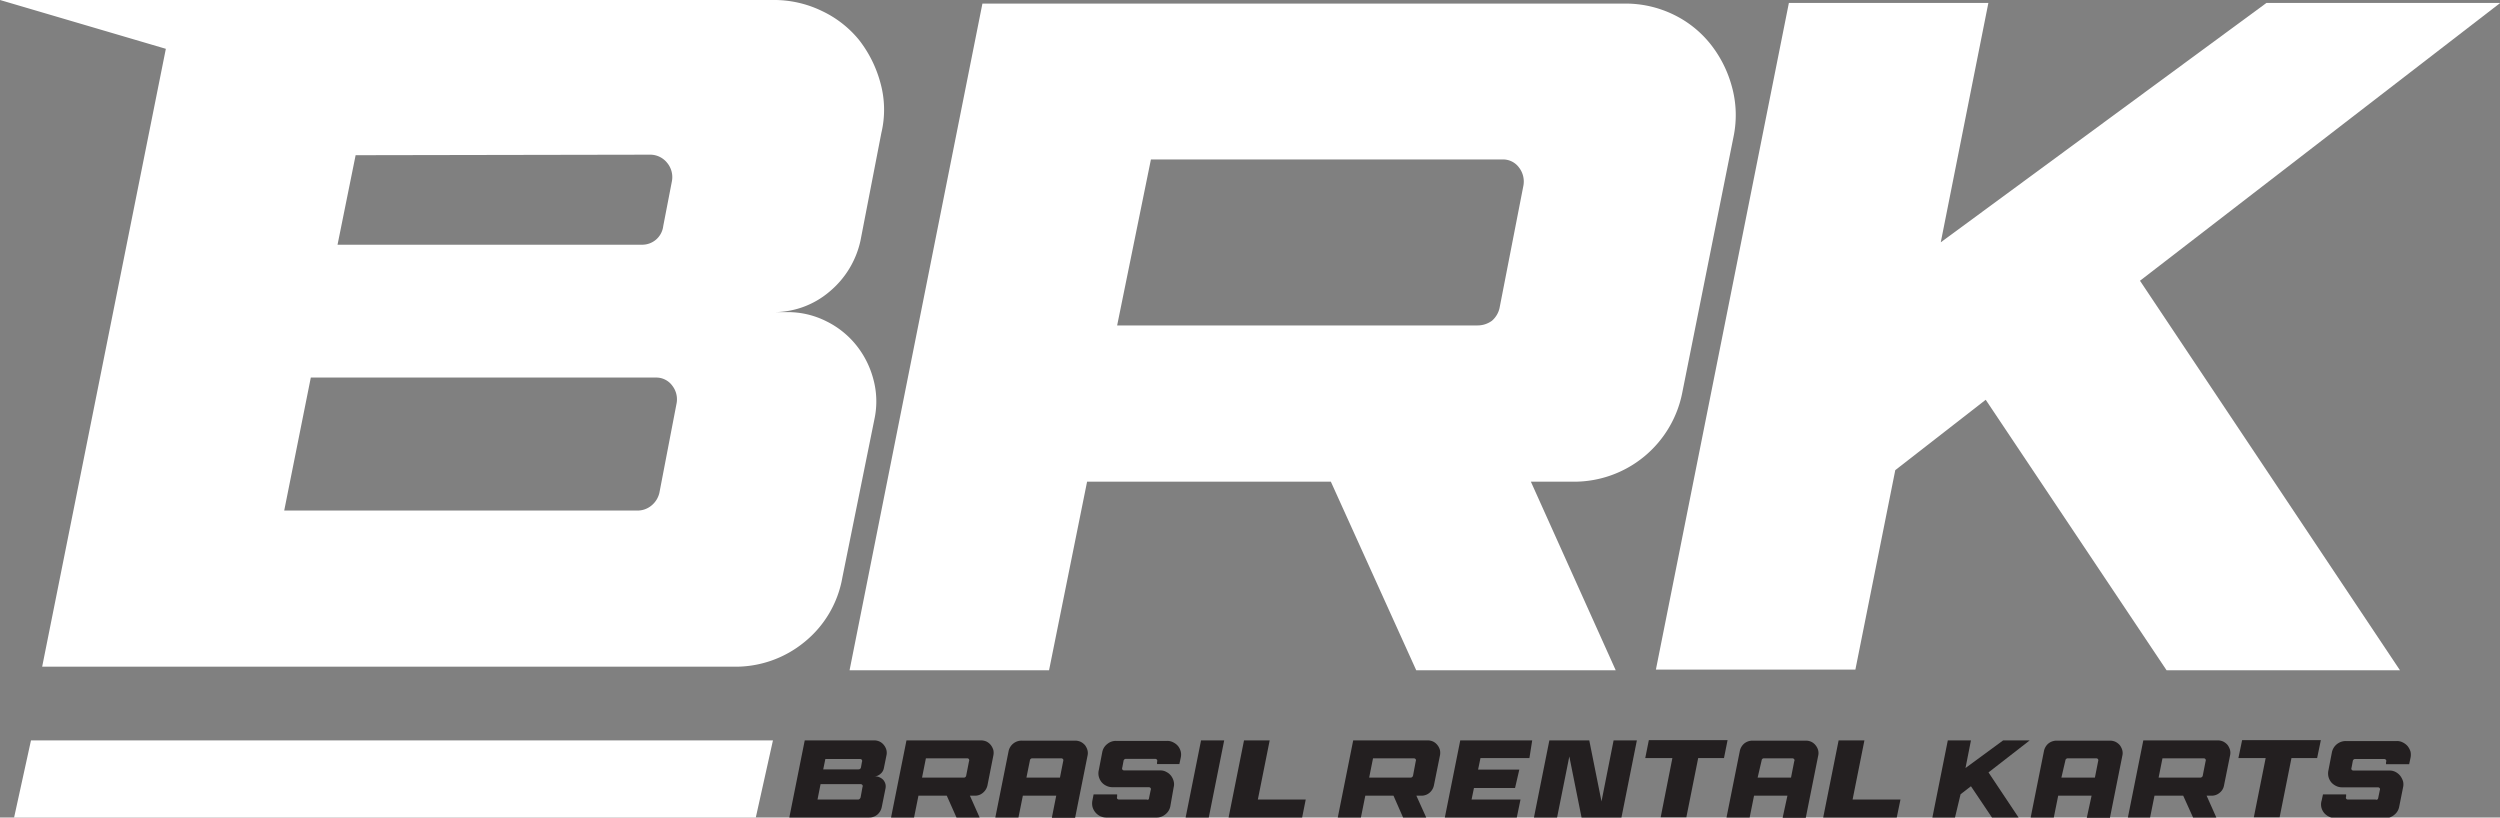 <svg xmlns="http://www.w3.org/2000/svg" viewBox="0 0 187.98 61.47"><rect x="0" y="0" width="187.98" height="61.47" fill="#808080" stroke="none"/><defs><style>.cls-1{fill:#fff;}.cls-2{fill:#231f20;}</style></defs><title>Ativo 2</title><g id="Camada_2" data-name="Camada 2"><g id="Layer_1" data-name="Layer 1"><path class="cls-1" d="M55.17,50.13h-52L12.47,3.67,0,0H58.11a8.24,8.24,0,0,1,3.68.82A8,8,0,0,1,64.59,3,9.06,9.06,0,0,1,66.2,6.23,7.54,7.54,0,0,1,66.27,10l-1.57,8.1a6.9,6.9,0,0,1-2.33,3.83,6.45,6.45,0,0,1-4.26,1.54h1.07a6.42,6.42,0,0,1,2.94.68,6.64,6.64,0,0,1,2.25,1.79,6.87,6.87,0,0,1,1.29,2.54,6.34,6.34,0,0,1,.11,2.94l-2.43,12a8,8,0,0,1-2.87,4.87A8.16,8.16,0,0,1,55.17,50.13ZM49,38a1.74,1.74,0,0,0,.58-.94l1.28-6.66A1.67,1.67,0,0,0,50.55,29a1.49,1.49,0,0,0-1.25-.61H23.37l-2,10H47.94A1.64,1.64,0,0,0,49,38ZM26.74,11.67,25.38,18.4H48.23A1.59,1.59,0,0,0,49.87,17l.65-3.36a1.68,1.68,0,0,0-.36-1.4,1.63,1.63,0,0,0-1.29-.61Z"/><path class="cls-1" d="M100.07,36.22H81.74L78.88,50.4h-15L73.87.27h48.26a8.25,8.25,0,0,1,3.69.82,8,8,0,0,1,2.79,2.22,8.82,8.82,0,0,1,1.61,3.19,8,8,0,0,1,.14,3.72L126.5,29.49a8.29,8.29,0,0,1-8.16,6.73h-3.23l6.38,14.18h-15Zm12.11-12.1a1.78,1.78,0,0,0,.57-.94L114.54,14a1.72,1.72,0,0,0-.32-1.4,1.49,1.49,0,0,0-1.26-.61H86.54L84,24.47H111.1A1.83,1.83,0,0,0,112.18,24.12Z"/><path class="cls-1" d="M142.51,35.35l-3,15h-15l10-50.13h15l-3.58,18,24.49-18H188L160.91,21.11,180.46,50.4H162.91l-13.6-20.34"/><path class="cls-2" d="M65.35,61.47h-6l1.16-5.8h5.2a1,1,0,0,1,.43.09.92.92,0,0,1,.32.26,1,1,0,0,1,.19.37.89.89,0,0,1,0,.43l-.19.94a.73.73,0,0,1-.27.44.72.72,0,0,1-.49.18h.13a.73.73,0,0,1,.33.08.79.79,0,0,1,.27.2.85.85,0,0,1,.15.3.78.78,0,0,1,0,.34l-.28,1.39a1,1,0,0,1-.34.57A.94.94,0,0,1,65.35,61.47Zm-.71-1.4a.3.3,0,0,0,.07-.11l.14-.77a.18.18,0,0,0,0-.16.18.18,0,0,0-.15-.07h-3l-.23,1.16h3.07A.21.21,0,0,0,64.64,60.07Zm-2.58-3-.16.78h2.65a.18.18,0,0,0,.19-.16l.07-.39a.19.19,0,0,0,0-.16.18.18,0,0,0-.15-.07Z"/><path class="cls-2" d="M71.19,59.83H69.06l-.33,1.64H67l1.16-5.8h5.59a1.07,1.07,0,0,1,.43.09,1,1,0,0,1,.32.26,1.18,1.18,0,0,1,.19.37,1,1,0,0,1,0,.43l-.44,2.23a1,1,0,0,1-.34.56.9.9,0,0,1-.61.22h-.37l.73,1.64H71.92Zm1.4-1.4a.2.2,0,0,0,.06-.11l.21-1.07a.19.19,0,0,0,0-.16.15.15,0,0,0-.14-.07H69.62l-.29,1.45h3.13A.2.2,0,0,0,72.59,58.43Z"/><path class="cls-2" d="M79.42,59.83H76.91l-.33,1.64H74.84l1-5a1,1,0,0,1,1-.78h4a1,1,0,0,1,.42.09,1.06,1.06,0,0,1,.33.26,1.16,1.16,0,0,1,.18.37.89.89,0,0,1,0,.43l-.93,4.65H79.09Zm-2.24-1.36H79.7l.24-1.22a.23.23,0,0,0,0-.16.18.18,0,0,0-.15-.07H77.64a.18.18,0,0,0-.2.16Z"/><path class="cls-2" d="M82.14,60.19l.09-.46H84l0,.16a.23.23,0,0,0,0,.16.18.18,0,0,0,.15.07h2.08a.13.13,0,0,0,.12,0A.16.16,0,0,0,86.4,60l.12-.58a.19.19,0,0,0,0-.16.18.18,0,0,0-.15-.07H83.64a1,1,0,0,1-.46-.11,1,1,0,0,1-.36-.28,1.12,1.12,0,0,1-.2-.41,1,1,0,0,1,0-.48l.26-1.35a1,1,0,0,1,.37-.61,1,1,0,0,1,.68-.24h3.83a.92.92,0,0,1,.46.11,1.09,1.09,0,0,1,.36.28,1.08,1.08,0,0,1,.2.4,1,1,0,0,1,0,.48l-.1.47H87l0-.16a.19.19,0,0,0,0-.16.18.18,0,0,0-.15-.07H84.67a.18.18,0,0,0-.19.16l-.09.48a.19.19,0,0,0,0,.16.18.18,0,0,0,.15.07h2.76a.9.9,0,0,1,.43.13,1,1,0,0,1,.33.28,1.14,1.14,0,0,1,.19.4.89.89,0,0,1,0,.46L88,60.62a1,1,0,0,1-.37.61,1,1,0,0,1-.68.24H83.18a1.06,1.06,0,0,1-.82-.39,1.09,1.09,0,0,1-.21-.4A1.15,1.15,0,0,1,82.14,60.19Z"/><path class="cls-2" d="M89.15,61.47l1.16-5.8h1.74l-1.16,5.8Z"/><path class="cls-2" d="M93.54,55.67h1.93l-.89,4.45h3.6l-.27,1.35H92.38Z"/><path class="cls-2" d="M104.78,59.83h-2.12l-.33,1.64h-1.74l1.16-5.8h5.58a1,1,0,0,1,.43.09.92.92,0,0,1,.32.26,1,1,0,0,1,.19.37,1,1,0,0,1,0,.43l-.45,2.23a1,1,0,0,1-.33.56.94.94,0,0,1-.62.22h-.37l.74,1.64h-1.74Zm1.4-1.4a.21.21,0,0,0,.07-.11l.2-1.07a.18.18,0,0,0,0-.16.18.18,0,0,0-.15-.07h-3.06l-.29,1.45h3.14A.19.19,0,0,0,106.18,58.43Z"/><path class="cls-2" d="M113.92,59.25h-3.09l-.18.87h3.68l-.28,1.35h-5.41l1.16-5.8h5.41L115,57h-3.68l-.18.87h3.1Z"/><path class="cls-2" d="M123.08,55.67l-1.16,5.8h-3L118,56.88l-.92,4.59h-1.74l1.16-5.8h3l.92,4.59.91-4.59Z"/><path class="cls-2" d="M123.71,57l.27-1.35h5.92L129.63,57h-1.94l-.89,4.45h-1.93l.88-4.45Z"/><path class="cls-2" d="M134.4,59.83h-2.51l-.33,1.64h-1.74l1-5a1,1,0,0,1,.34-.57,1,1,0,0,1,.61-.21h4a1,1,0,0,1,.43.09.92.92,0,0,1,.32.26,1,1,0,0,1,.19.37.89.89,0,0,1,0,.43l-.93,4.65h-1.74Zm-2.24-1.36h2.51l.24-1.22a.16.16,0,0,0,0-.16.17.17,0,0,0-.15-.07h-2.11a.17.17,0,0,0-.19.16Z"/><path class="cls-2" d="M138.25,55.67h1.94l-.89,4.45h3.6l-.28,1.35h-5.53Z"/><path class="cls-2" d="M149.52,58.08l2.26,3.39h-2l-1.58-2.35-.78.6L147,61.47H145.3l1.16-5.8h1.74l-.41,2.08,2.83-2.08h2Z"/><path class="cls-2" d="M157.27,59.83h-2.51l-.33,1.64h-1.74l1-5a1,1,0,0,1,.34-.57,1,1,0,0,1,.62-.21h4a1,1,0,0,1,.42.09,1.06,1.06,0,0,1,.33.26,1.16,1.16,0,0,1,.18.37.89.89,0,0,1,0,.43l-.93,4.65h-1.74ZM155,58.47h2.52l.24-1.22a.23.23,0,0,0,0-.16.18.18,0,0,0-.15-.07h-2.11a.18.18,0,0,0-.2.16Z"/><path class="cls-2" d="M164.16,59.83H162l-.33,1.64H160l1.16-5.8h5.59a1,1,0,0,1,.42.09,1.06,1.06,0,0,1,.33.26,1.16,1.16,0,0,1,.18.37.89.89,0,0,1,0,.43l-.45,2.23a.9.9,0,0,1-.33.56.92.92,0,0,1-.61.22h-.37l.73,1.64H164.9Zm1.4-1.4a.16.16,0,0,0,.07-.11l.21-1.07a.19.19,0,0,0,0-.16.16.16,0,0,0-.14-.07H162.6l-.29,1.45h3.13A.17.17,0,0,0,165.56,58.43Z"/><path class="cls-2" d="M168.31,57l.28-1.35h5.92L174.23,57H172.3l-.89,4.45h-1.94l.89-4.45Z"/><path class="cls-2" d="M174.57,60.19l.1-.46h1.74l0,.16a.19.19,0,0,0,0,.16.15.15,0,0,0,.14.07h2.08a.13.13,0,0,0,.12,0,.16.16,0,0,0,.07-.11l.12-.58a.19.19,0,0,0,0-.16.18.18,0,0,0-.15-.07h-2.69a1,1,0,0,1-.46-.11,1.09,1.09,0,0,1-.36-.28,1.12,1.12,0,0,1-.2-.41,1.1,1.1,0,0,1,0-.48l.26-1.35a1.05,1.05,0,0,1,.37-.61,1.07,1.07,0,0,1,.68-.24h3.83a.92.92,0,0,1,.46.11,1.09,1.09,0,0,1,.36.28,1.27,1.27,0,0,1,.21.4,1.1,1.1,0,0,1,0,.48l-.1.47h-1.74l0-.16a.16.16,0,0,0,0-.16.18.18,0,0,0-.15-.07H177.1a.18.18,0,0,0-.19.16l-.09.48a.19.19,0,0,0,0,.16.18.18,0,0,0,.15.07h2.76a.94.94,0,0,1,.44.13,1.08,1.08,0,0,1,.32.28,1.36,1.36,0,0,1,.2.4,1,1,0,0,1,0,.46l-.29,1.45a1,1,0,0,1-.37.61,1,1,0,0,1-.67.24h-3.79a1.1,1.1,0,0,1-.82-.39,1.08,1.08,0,0,1-.2-.4A1,1,0,0,1,174.57,60.19Z"/><polygon class="cls-1" points="1.06 61.47 56.83 61.47 58.12 55.67 2.33 55.67 1.06 61.47"/></g></g></svg>